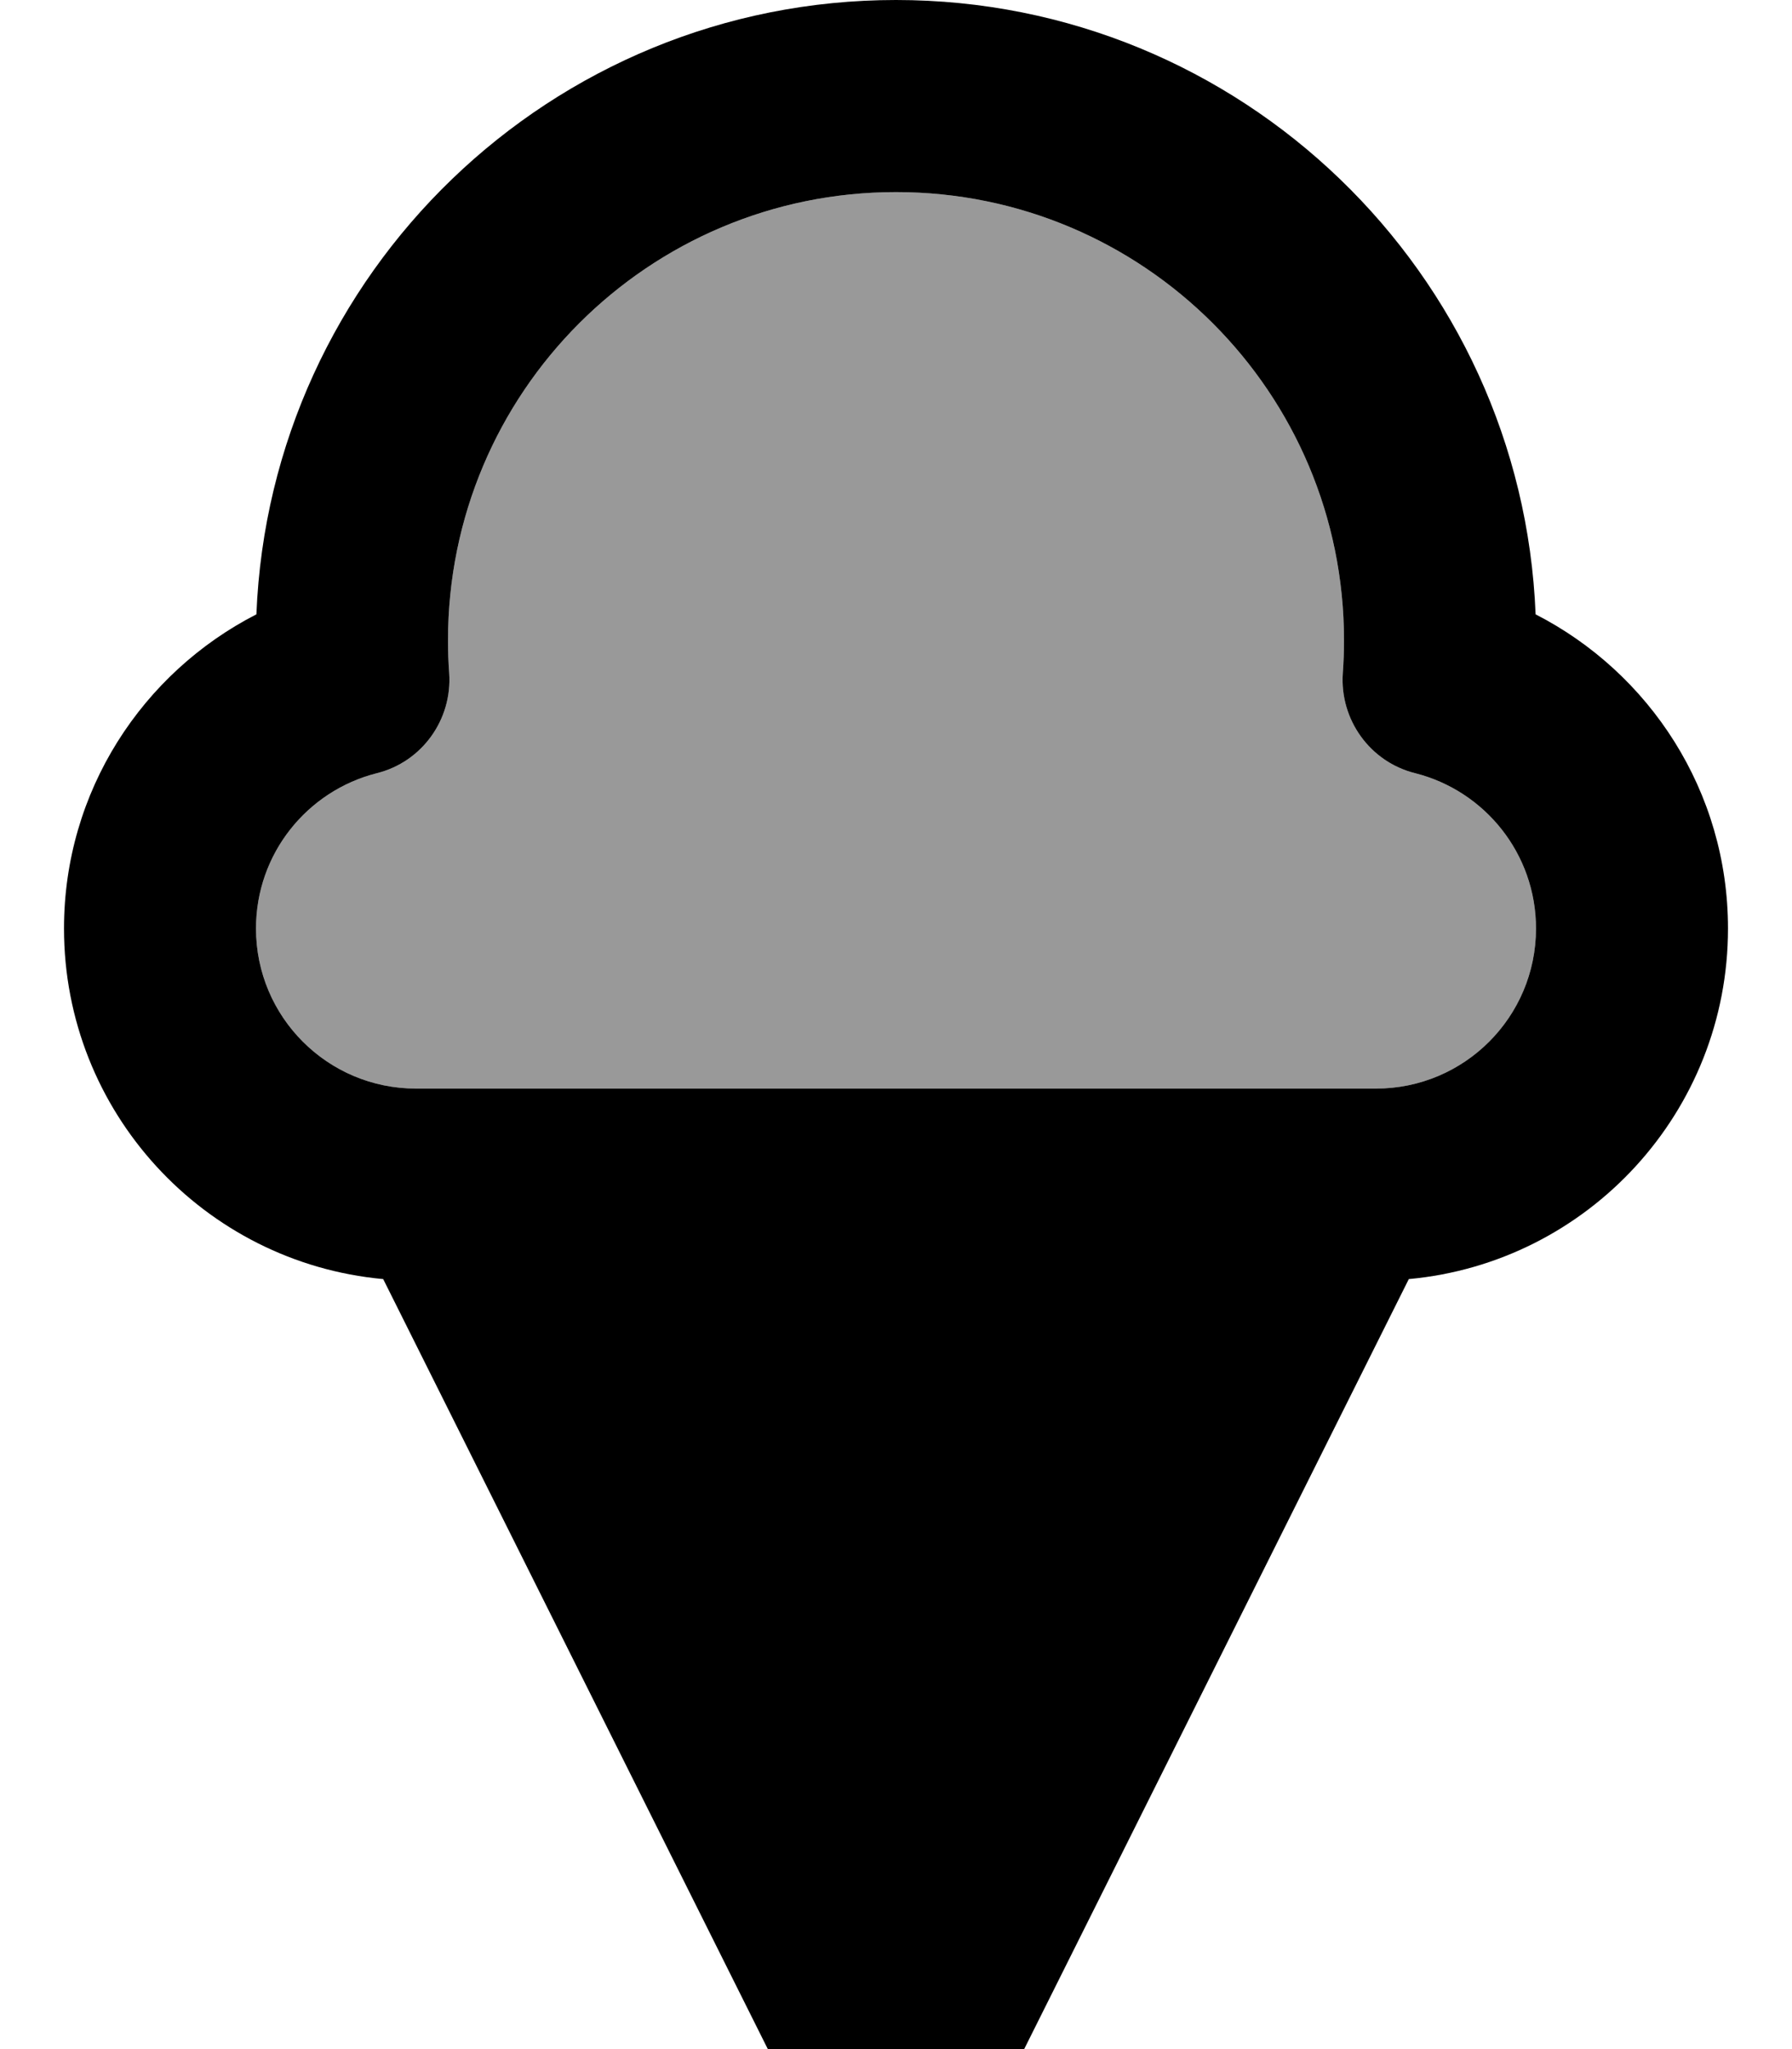 <svg xmlns="http://www.w3.org/2000/svg" viewBox="0 0 448 512"><!--! Font Awesome Pro 7.1.0 by @fontawesome - https://fontawesome.com License - https://fontawesome.com/license (Commercial License) Copyright 2025 Fonticons, Inc. --><path opacity=".4" fill="currentColor" d="M64 232c0 22.1 17.9 40 40 40l240 0c22.1 0 40-17.9 40-40 0-18.7-12.8-34.4-30.2-38.8-11.3-2.8-18.9-13.4-18.1-25 .2-2.7 .3-5.4 .3-8.2 0-61.9-50.1-112-112-112S112 98.1 112 160c0 2.8 .1 5.5 .3 8.2 .8 11.6-6.8 22.2-18.1 25-17.4 4.4-30.2 20.1-30.2 38.8z"/><path fill="currentColor" d="M112 160c0-61.9 50.1-112 112-112S336 98.1 336 160c0 2.8-.1 5.5-.3 8.2-.8 11.6 6.8 22.2 18.1 25 17.4 4.4 30.2 20.1 30.2 38.8 0 22.1-17.9 40-40 40l-240 0c-22.1 0-40-17.9-40-40 0-18.7 12.8-34.4 30.2-38.8 11.3-2.8 18.9-13.4 18.1-25-.2-2.7-.3-5.4-.3-8.2zM224 0C137.8 0 67.5 68.2 64.1 153.5 35.6 168.1 16 197.7 16 232 16 277.8 51 315.5 95.8 319.6l105 210.1c4.4 8.8 13.3 14.3 23.2 14.3s18.8-5.5 23.2-14.3l105-210.1C397 315.5 432 277.8 432 232 432 197.7 412.4 168.1 383.9 153.5 380.5 68.2 310.2 0 224 0z"/></svg>